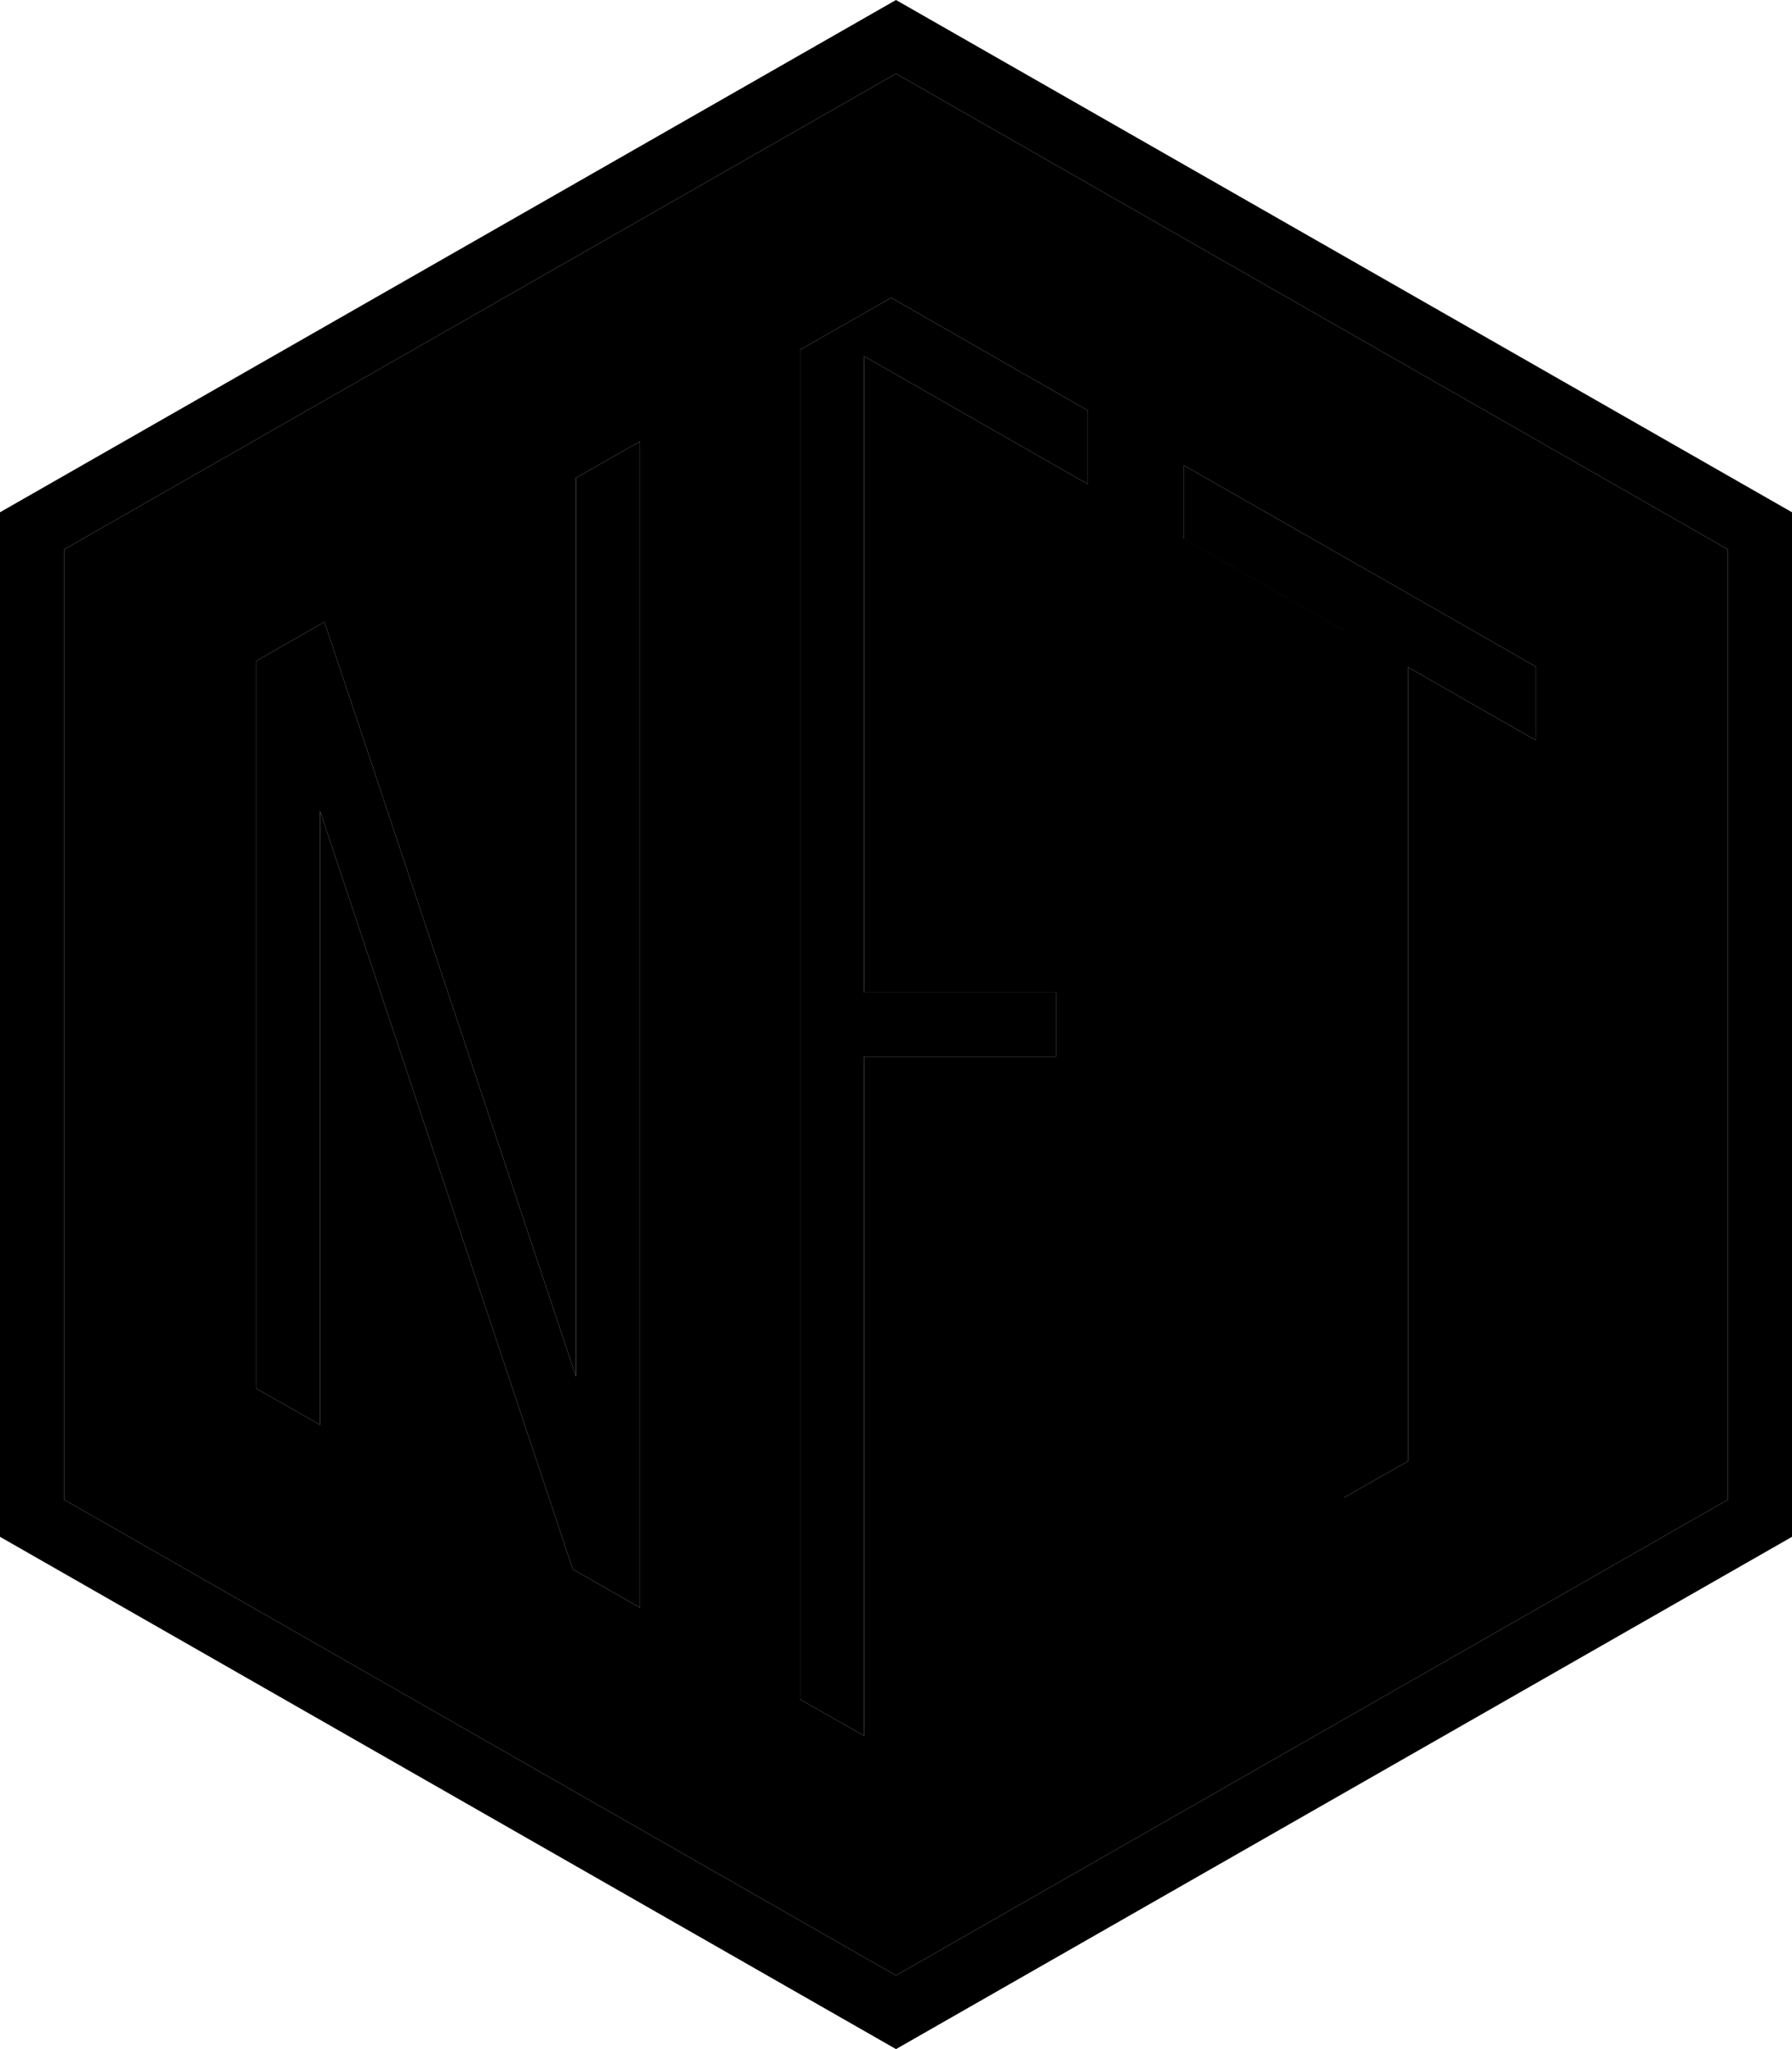 <svg xmlns="http://www.w3.org/2000/svg" viewBox="0 0 448 512"><path class="pr-icon-duotone-secondary" d="M16 137.3l0 237.4L224 493.6 432 374.7l0-237.4L224 18.4 16 137.3zm48 27.9l17.1-9.8L144 344l0-224.6 16-9.1 0 1.7 0 280 0 1.3 0 8.4-16.8-9.6L80 202.6 80 356l-16-9.1 0-181.7zM200 87.4l22.8-13L272 102.6l0 18.4L216 89l0 159 40 0 8 0 0 16-8 0-40 0 0 168 0 1.7-16-9.1L200 256l0-168.6zm96 28.9L348 146l36 20.6 0 18.4-32-18.3 0 198.4-16 9.1 0-216.7-40-22.9 0-18.4z"/><path class="pr-icon-duotone-primary" d="M224 493.6L432 374.7l0-237.4L224 18.4 16 137.3l0 237.4L224 493.6zM0 128L224 0 448 128l0 256L224 512 0 384 0 128zM200 87.4l22.8-13L272 102.6l0 18.4L216 89l0 159 40 0 8 0 0 16-8 0-40 0 0 168 0 1.7-16-9.1L200 256l0-168.6zM336 374.3l0-216.7-40-22.9 0-18.4L348 146l36 20.6 0 18.4-32-18.3 0 198.4-16 9.1zm-176 19l0 8.4-16.8-9.6L80 202.6 80 356l-16-9.1 0-181.7 17.1-9.8L144 344l0-224.6 16-9.1 0 1.7 0 280 0 1.3z"/></svg>